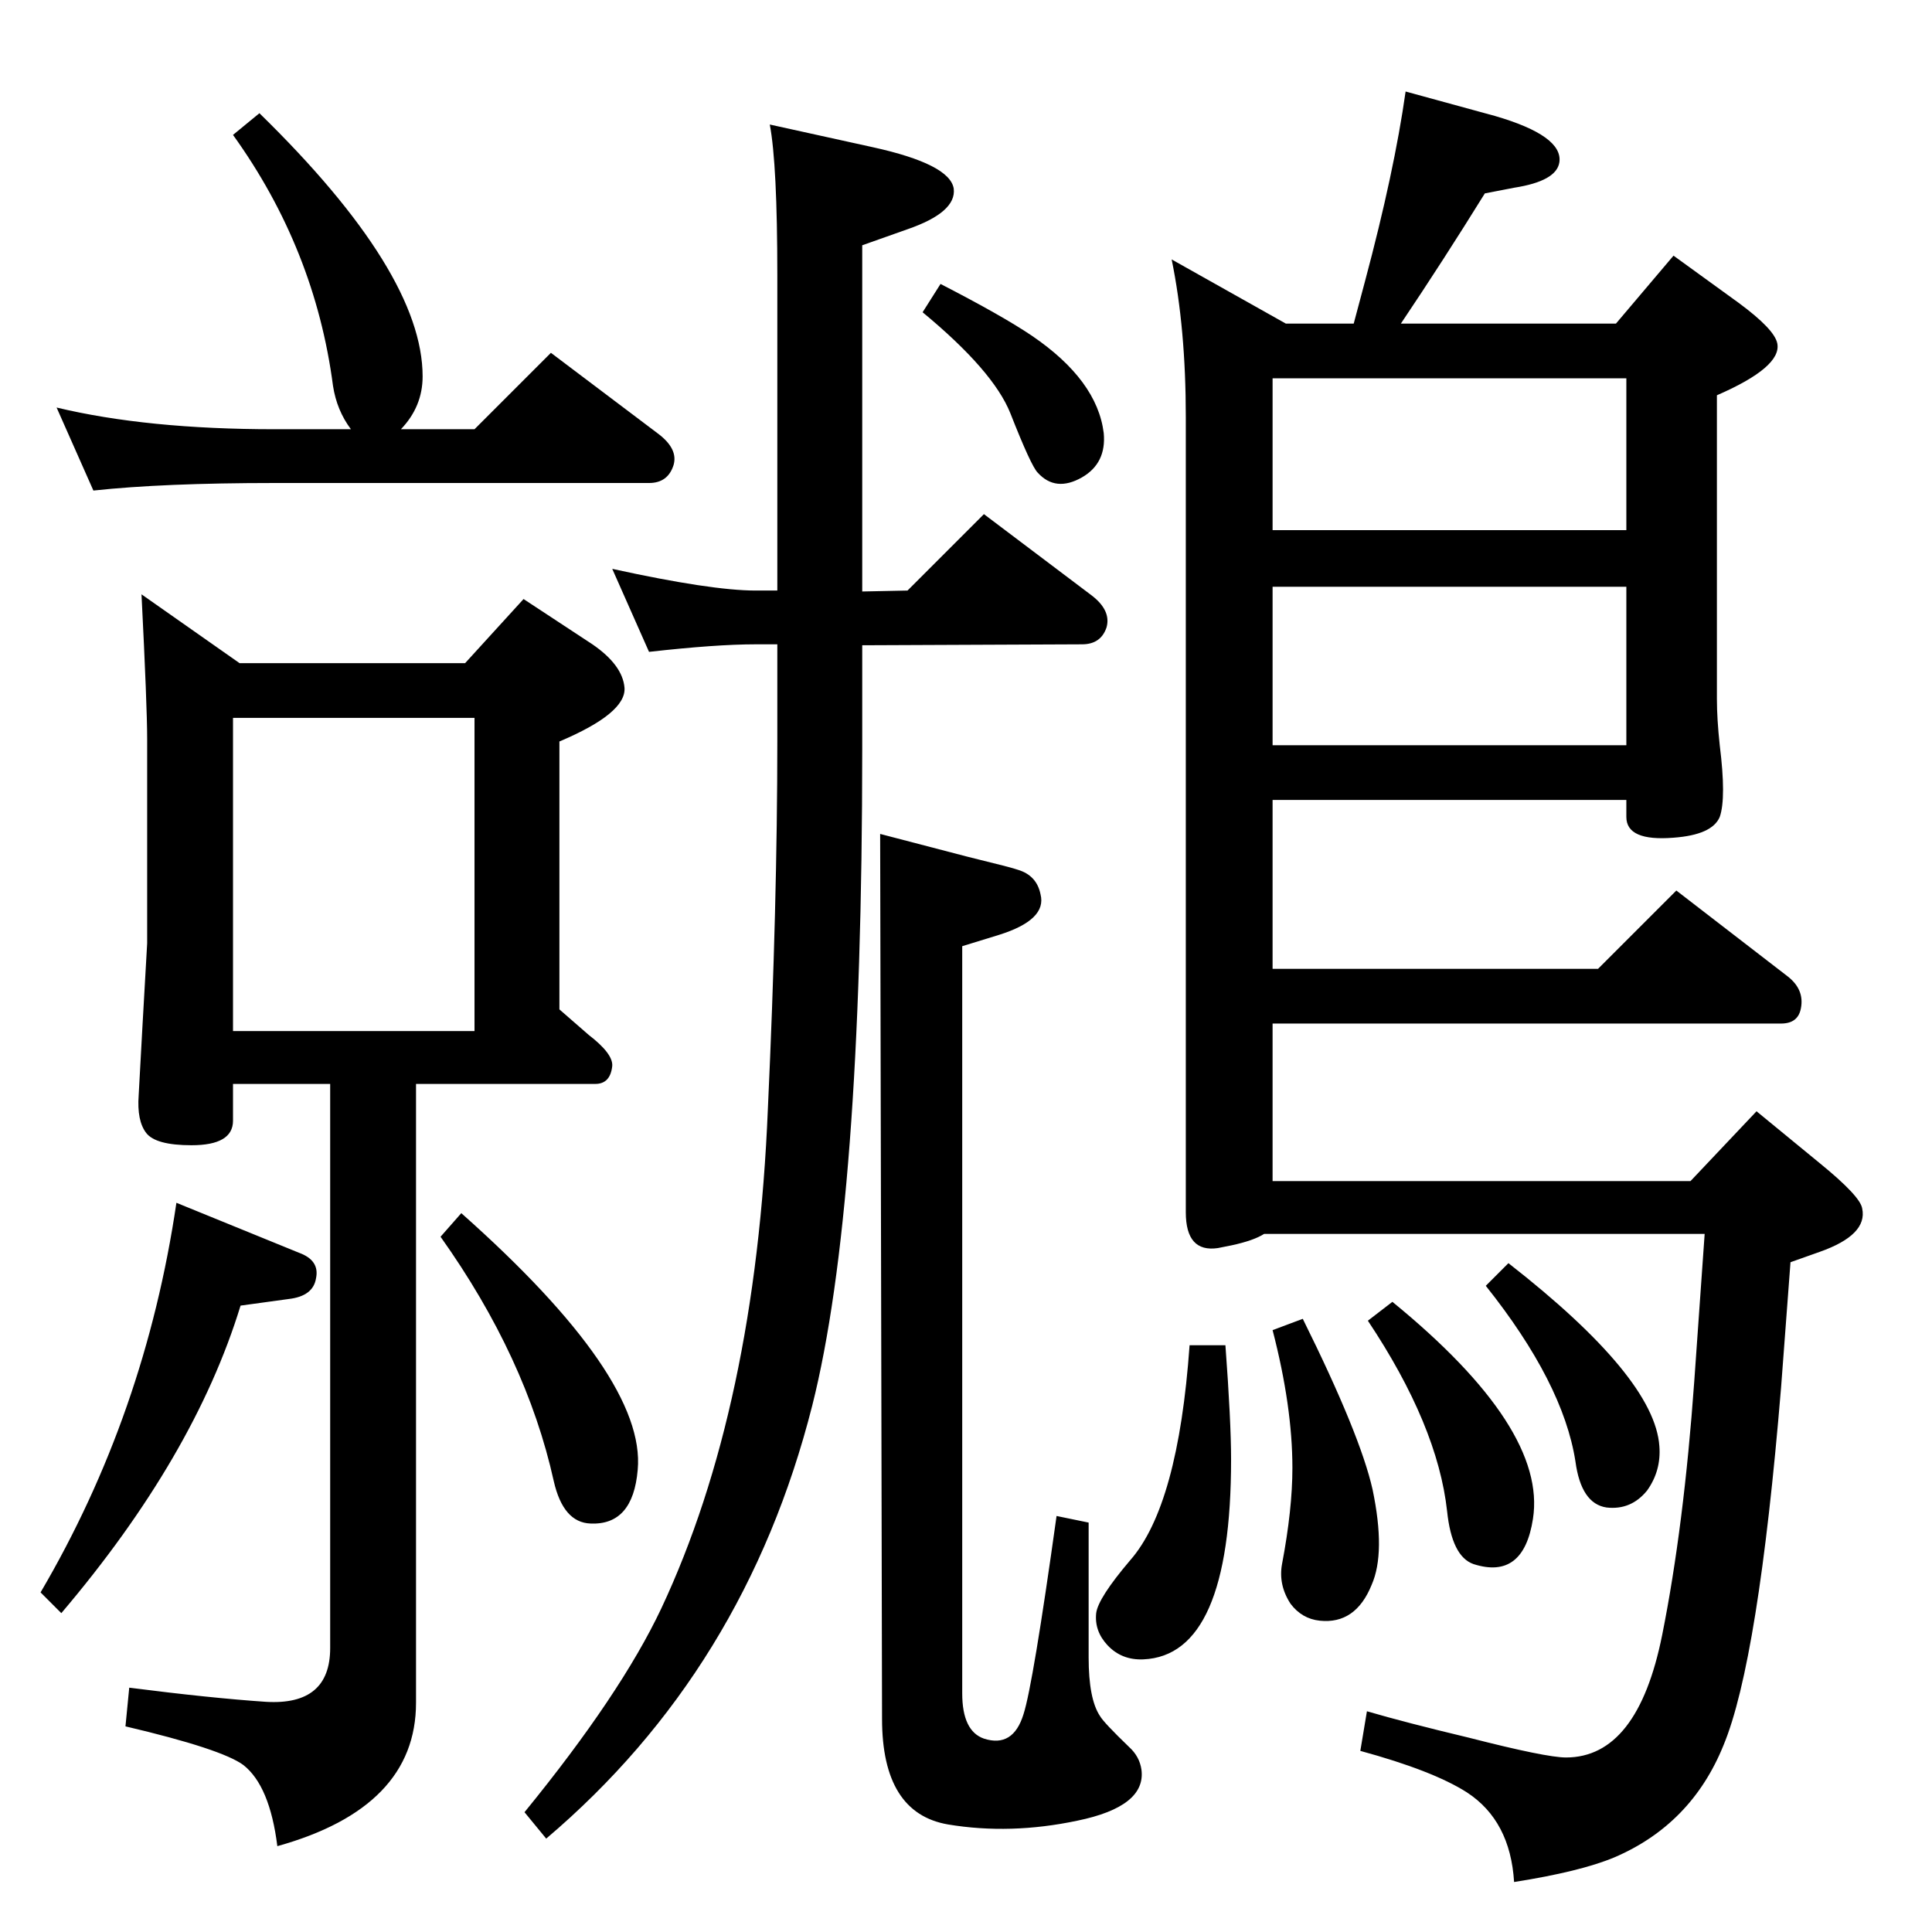 <?xml version="1.0" standalone="no"?>
<!DOCTYPE svg PUBLIC "-//W3C//DTD SVG 1.1//EN" "http://www.w3.org/Graphics/SVG/1.1/DTD/svg11.dtd" >
<svg xmlns="http://www.w3.org/2000/svg" xmlns:xlink="http://www.w3.org/1999/xlink" version="1.1" viewBox="0 0 2048 2048">
  <g transform="matrix(1 0 0 -1 0 2048)">
   <path fill="currentColor"
d="M824 1365h-23q-42 0 -113 -8l-39 88q105 -23 152 -23h23v334q0 118 -8 160l109 -24q82 -18 86 -44q3 -25 -49 -43l-48 -17v-367l48 1l81 81l114 -86q21 -16 16 -34q-6 -18 -26 -18l-233 -1v-110q0 -486 -53 -696q-71 -280 -282 -459l-23 28q102 125 145 216
q100 213 113 530q10 217 10 389v103zM933 1164l92 -24q49 -12 54 -14q20 -6 24 -26q7 -27 -44 -43l-39 -12v-792q0 -40 23 -48q31 -10 42 26q10 31 35 210l34 -7v-143q0 -44 12 -62q4 -7 31 -33q11 -10 13 -24q5 -39 -68 -54q-71 -15 -137 -4q-70 12 -70 112zM350 899h-103
v-39q0 -26 -44 -26q-38 0 -48 13t-8 40q2 38 4 73q5 87 5 88v217q0 34 -6 153l104 -73h239l62 68l73 -48q32 -22 34 -46q2 -27 -69 -57v-284l31 -27q26 -20 25 -33q-2 -19 -18 -19h-190v-656q0 -111 -147 -152q-8 64 -36 86q-23 17 -125 41l4 41q86 -11 145 -15q68 -4 68 57
v598zM247 955h256v332h-256v-332zM425 1593h78l81 81l114 -86q21 -16 16 -33q-6 -19 -26 -19h-397q-118 0 -192 -8l-39 88q96 -23 231 -23h81q-15 20 -19 46q-19 145 -106 266l28 23q173 -169 173 -279q0 -32 -23 -56zM997 1747q66 -34 97 -55q69 -47 76 -103q3 -32 -23 -47
q-28 -16 -47 5q-7 7 -29 63q-18 45 -93 107zM187 773l130 -53q22 -8 18 -27q-3 -19 -29 -22l-51 -7q-49 -160 -190 -326l-22 22q111 189 144 413zM489 762q196 -174 187 -272q-5 -59 -50 -57q-29 1 -39 45q-29 131 -120 259zM1713 1705l61 72l69 -50q38 -28 41 -43
q5 -25 -64 -55v-273v-49q0 -21 3 -49q7 -56 0 -76q-8 -19 -49 -22q-50 -4 -50 22v18h-375v-179h345l83 83l118 -91q18 -14 14 -34q-3 -16 -21 -16h-539v-167h443l70 74l67 -55q43 -35 45 -48q6 -28 -45 -46l-31 -11l-10 -133q-24 -290 -61 -379q-34 -84 -116 -119
q-36 -15 -106 -26q-4 65 -50 95q-36 23 -113 44l7 42q41 -12 108 -28q82 -21 103 -21q76 0 102 130q23 115 34 269l11 156h-467q-11 -7 -34 -12l-15 -3q-34 -5 -34 38v843q0 94 -15 167l121 -68h72l12 45q31 116 43 201l95 -26q72 -21 68 -49q-3 -20 -48 -27l-31 -6
q-44 -71 -89 -138h228zM1724 1647h-375v-161h375v161zM1349 1258h375v168h-375v-168zM1599 709q155 -121 160 -194q2 -26 -13 -47q-17 -21 -43 -18q-27 4 -33 49q-13 83 -95 186zM1476 668q164 -134 149 -230q-10 -65 -63 -48q-23 8 -28 56q-10 91 -84 202zM1381 650
q61 -123 74 -181q14 -67 -1 -101q-17 -42 -55 -38q-19 2 -31 18q-13 20 -9 42q11 58 11 102q0 65 -21 146zM1261 622h38q6 -81 6 -121q0 -208 -93 -212q-23 -1 -38 15q-14 15 -12 34q2 16 36 56q51 58 63 228z" />
  </g>

</svg>
